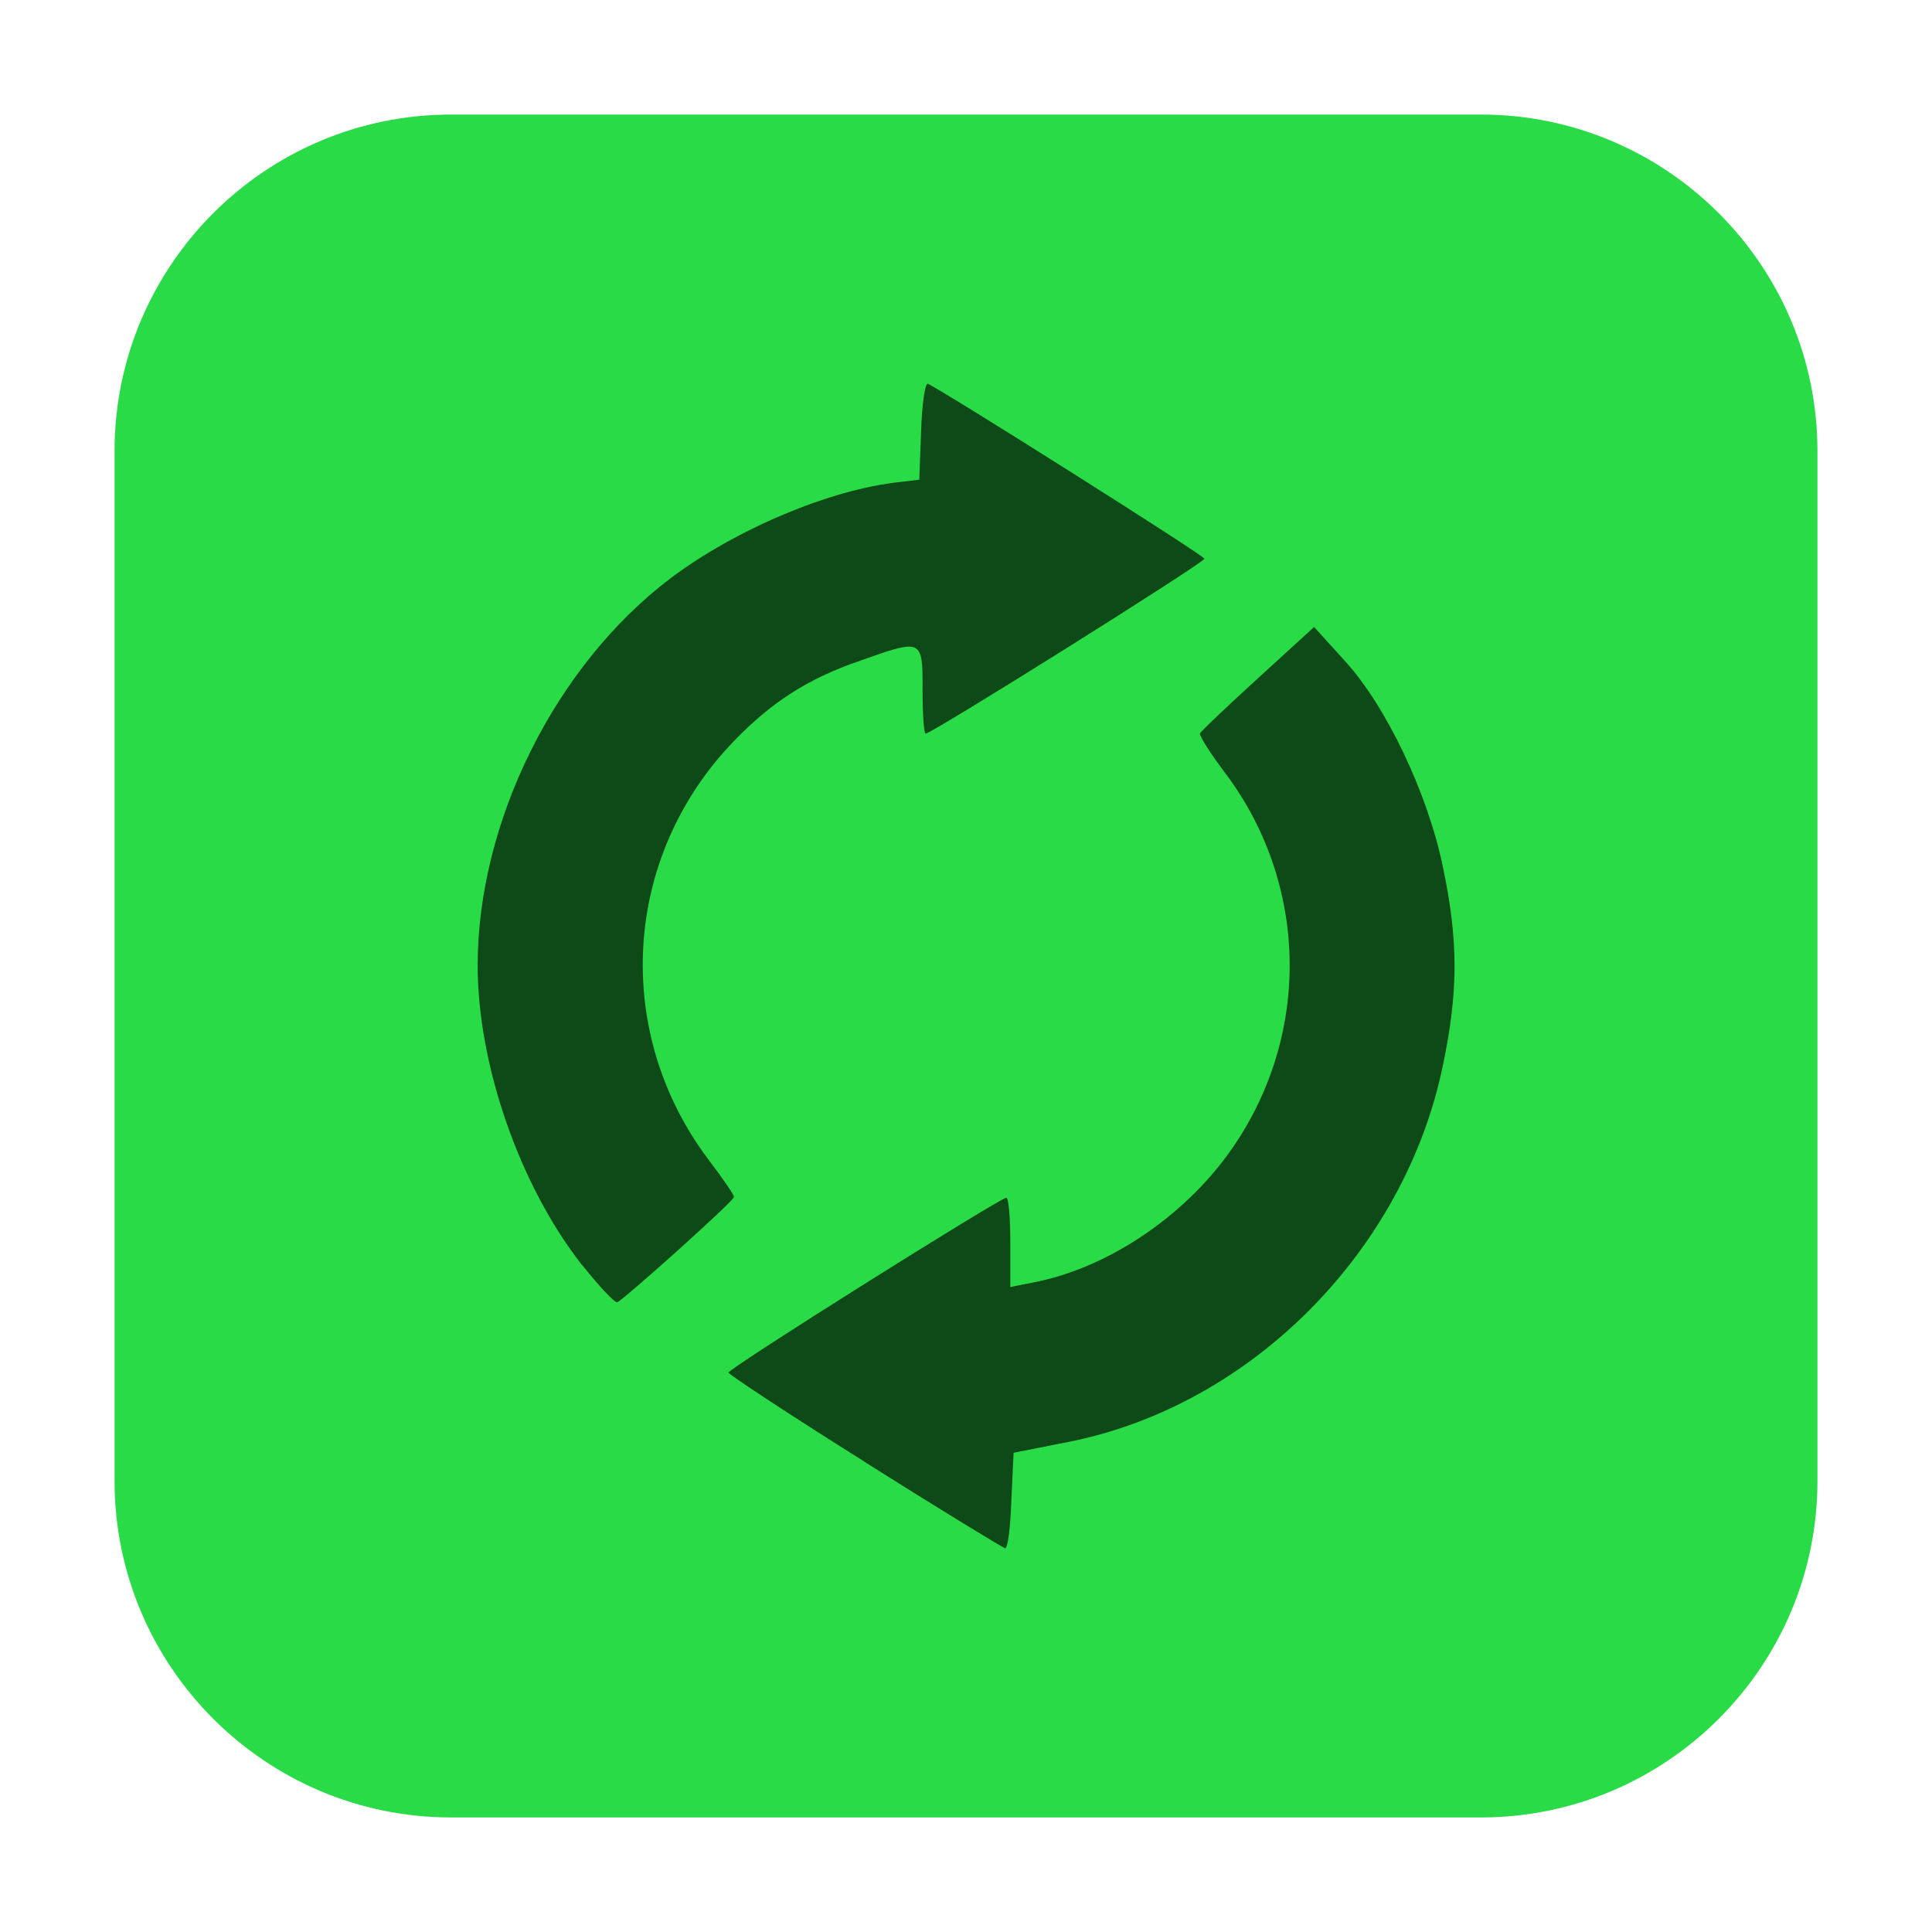 <svg height="17pt" viewBox="0 0 17 17" width="17pt" xmlns="http://www.w3.org/2000/svg"><path d="m3.969 1.008h9.062c1.633 0 2.961 1.328 2.961 2.961v9.062c0 1.633-1.328 2.961-2.961 2.961h-9.062c-1.633 0-2.961-1.328-2.961-2.961v-9.062c0-1.633 1.328-2.961 2.961-2.961zm0 0" fill="#29dc47" fill-rule="evenodd"/><path d="m7.609 12.863c-.66-.414-1.199-.77-1.199-.785-.004-.035 2.391-1.539 2.445-1.539.02 0 .035.176.035.391v.395l.195-.039c.621-.117 1.27-.535 1.688-1.086.762-1.008.766-2.379.016-3.387-.137-.18-.238-.34-.23-.359.004-.016.234-.234.508-.484l.496-.453.266.293c.367.398.734 1.172.867 1.816.137.652.137 1.098 0 1.75-.336 1.629-1.684 2.988-3.281 3.309l-.496.098-.02.422c-.008.234-.031.422-.055.418-.02-.004-.578-.344-1.234-.758zm-2.484-1.727c-.551-.699-.922-1.766-.922-2.641 0-1.266.684-2.637 1.691-3.402.574-.434 1.414-.789 2.027-.852l.168-.02.016-.43c.008-.238.035-.422.059-.414.121.051 2.434 1.512 2.434 1.539 0 .035-2.398 1.539-2.453 1.539-.016 0-.027-.172-.027-.387 0-.449 0-.449-.551-.254-.465.16-.781.367-1.113.711-.977 1.016-1.066 2.555-.219 3.68.125.164.227.312.223.328-.004.039-.977.91-1.027.926-.023.004-.16-.141-.305-.324zm0 0" fill-opacity=".667"/></svg>